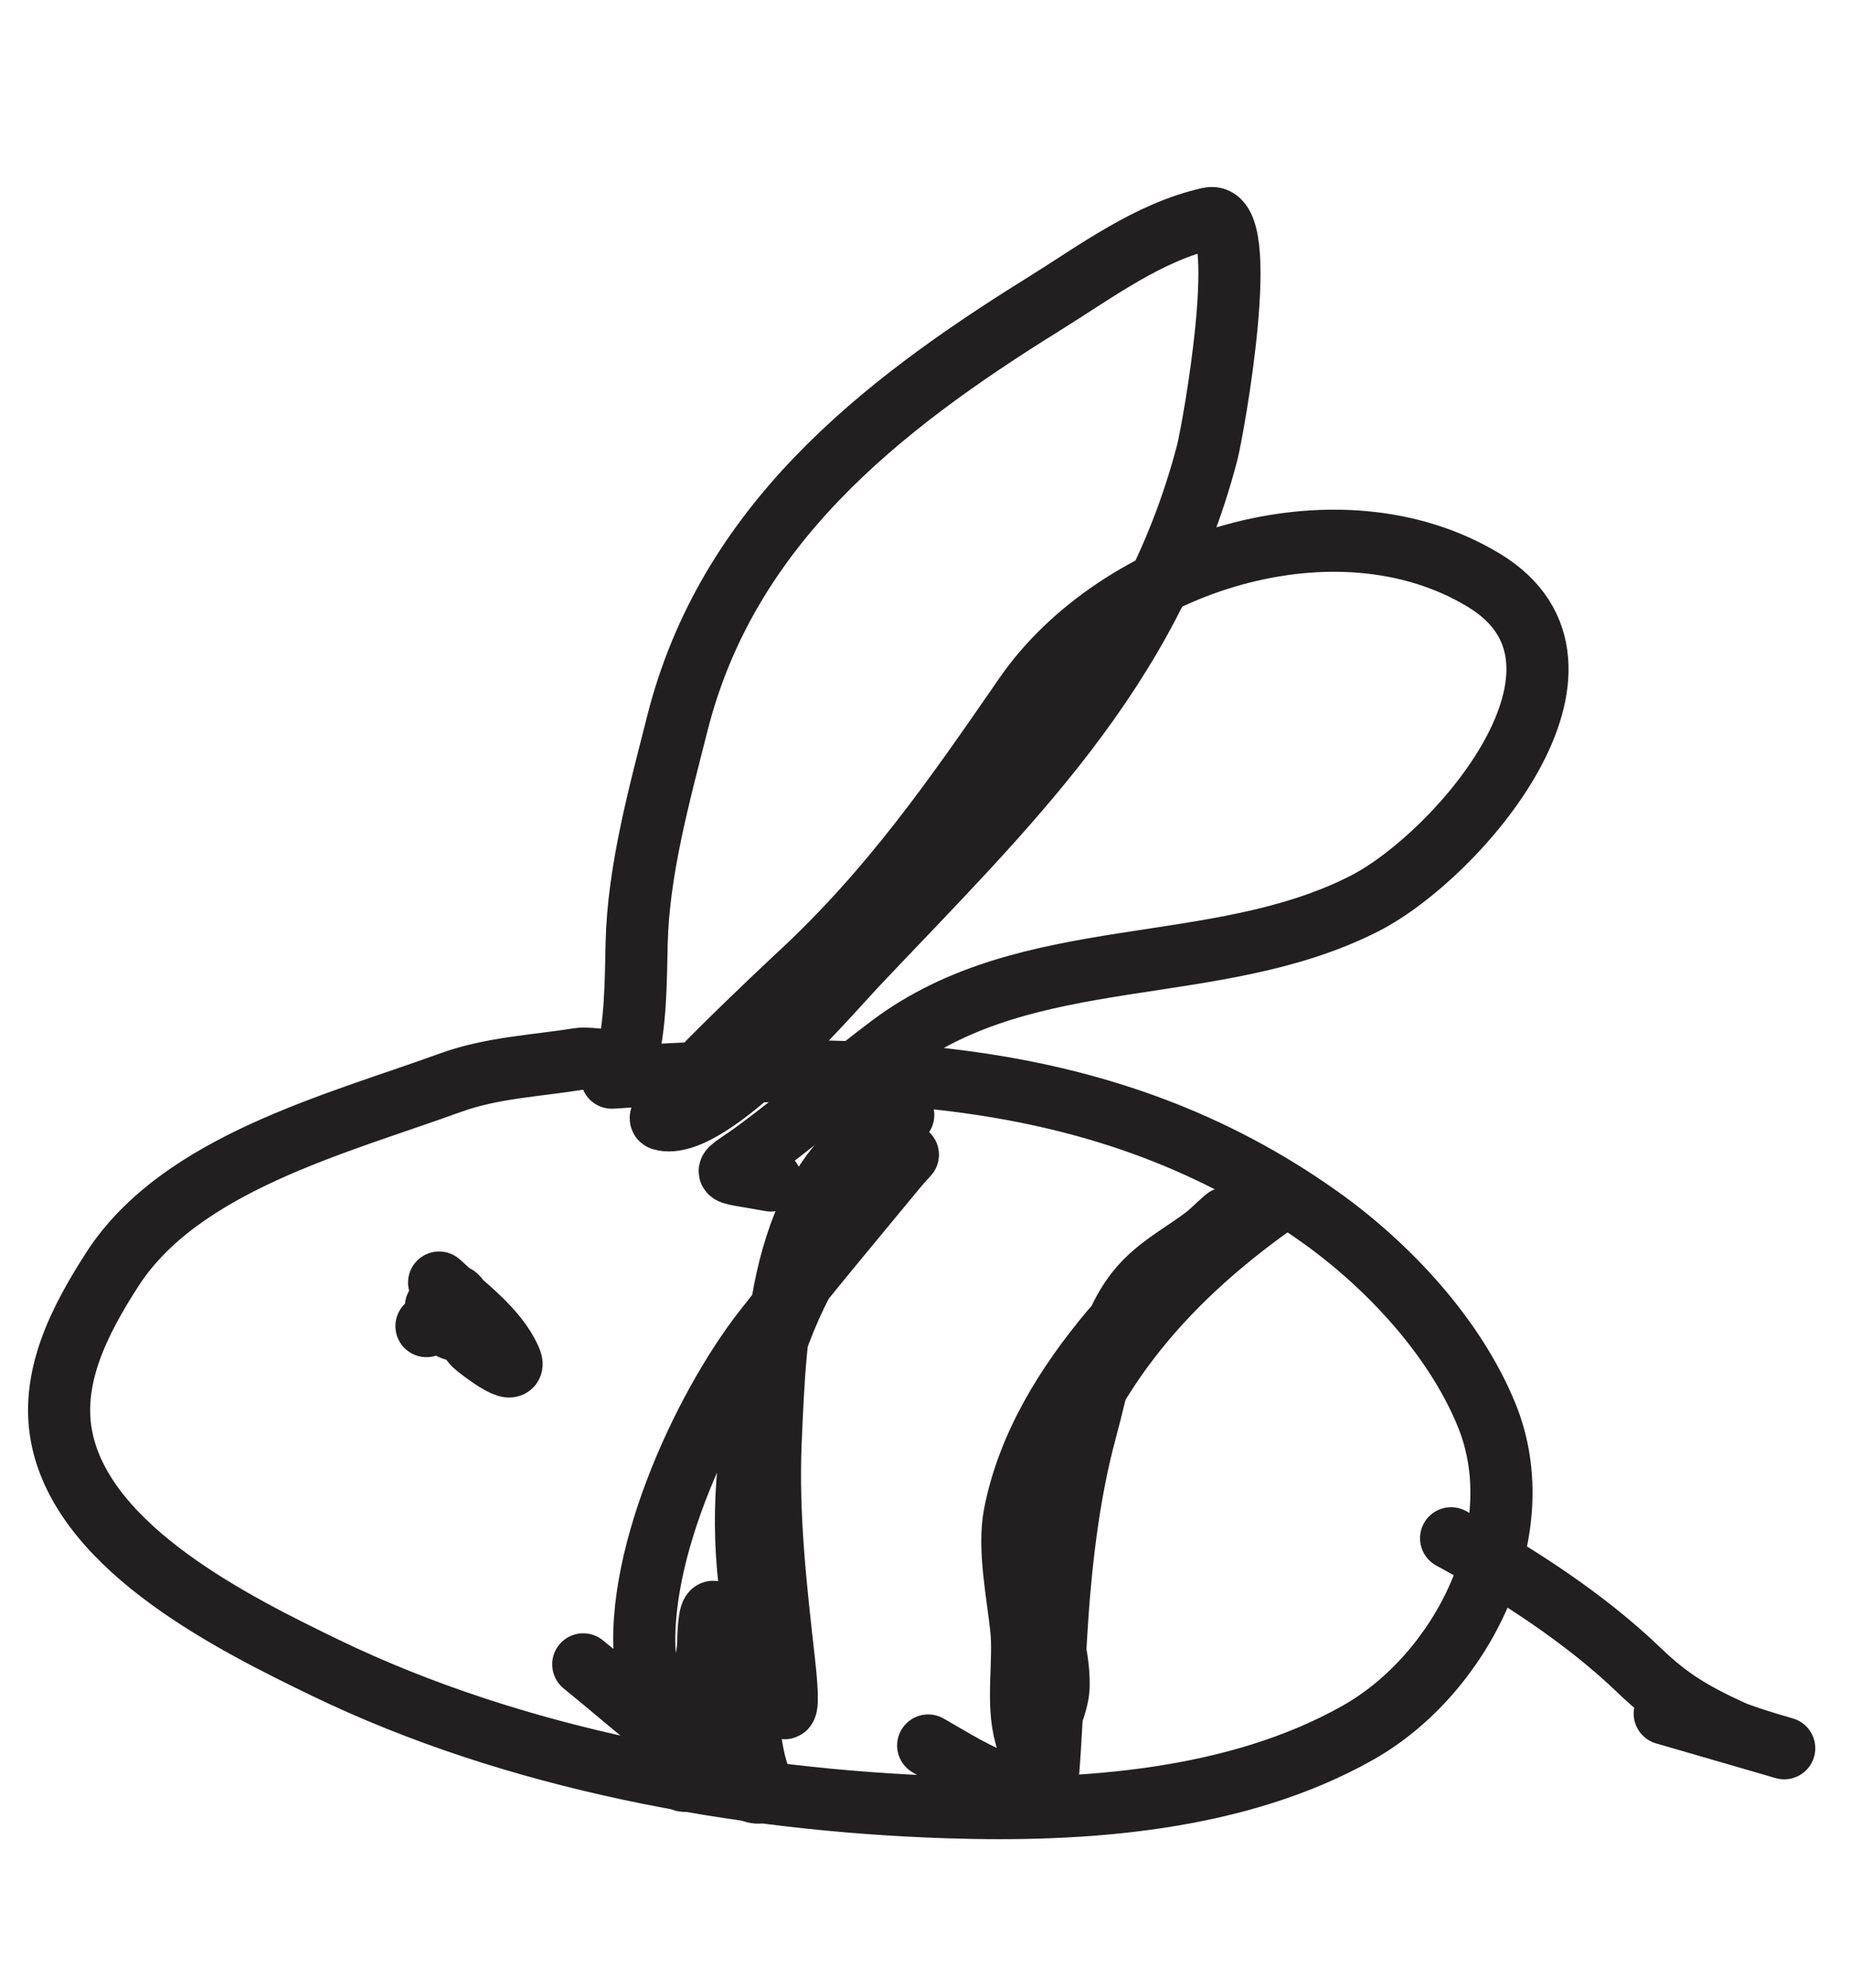 <svg width="67" height="72" viewBox="0 0 67 72" fill="none" xmlns="http://www.w3.org/2000/svg">
<path d="M22.157 39.036C31.321 38.443 40.054 38.572 47.796 44.079C50.258 45.83 52.691 48.428 53.845 51.27C55.549 55.467 52.943 60.639 49.18 62.764C44.792 65.242 39.222 65.626 34.314 65.464C26.761 65.216 18.641 63.731 11.776 60.409C8.506 58.826 3.147 56.164 2.262 52.194C1.763 49.957 2.887 47.818 4.062 45.989C6.53 42.147 12.201 40.714 16.307 39.221C17.823 38.67 19.407 38.61 20.987 38.355C21.314 38.302 22.653 38.507 22.656 38.497C23.032 37.201 23.026 35.499 23.057 34.166C23.119 31.521 23.883 28.768 24.529 26.212C26.328 19.083 31.777 14.753 37.816 11.004C39.686 9.842 41.594 8.4 43.788 7.909C45.383 7.551 43.93 15.595 43.718 16.403C41.642 24.347 36.394 29.267 31.02 34.955C30.106 35.922 25.714 41.056 23.962 40.548C23.487 40.41 28.525 35.69 28.942 35.303C32.285 32.201 34.561 28.91 37.116 25.207C40.44 20.392 48.407 17.783 53.744 21.022C58.773 24.073 52.813 30.996 49.417 32.728C44.017 35.482 37.265 34.099 32.244 37.876C30.635 39.087 29.105 40.408 27.493 41.61C26.105 42.645 25.901 42.388 27.919 42.761" stroke="#211F1F" stroke-width="2.25" stroke-linecap="round" stroke-linejoin="round"/>
<path d="M52.553 55.721C54.925 57.012 57.431 58.641 59.374 60.513C60.443 61.543 61.297 62.048 62.695 62.693C63.27 62.958 65.106 63.468 64.498 63.292C63.095 62.885 61.693 62.478 60.29 62.071" stroke="#211F1F" stroke-width="2.25" stroke-linecap="round" stroke-linejoin="round"/>
<path d="M46.15 43.601C42.042 46.512 39.069 50.028 37.725 54.955C37.086 57.3 38.349 58.928 38.34 61.025C38.336 62.125 37.324 63.167 37.943 64.293C37.985 64.369 38.199 60.093 38.244 59.325C38.387 56.872 38.673 54.189 39.323 51.807C39.771 50.162 40.093 48.154 41.158 46.79C41.988 45.727 43.197 45.272 44.136 44.385C45.462 43.134 41.402 46.815 40.232 48.213C38.621 50.138 37.23 52.36 36.745 54.861C36.509 56.079 36.85 57.73 36.982 58.958C37.115 60.201 36.804 61.671 37.142 62.863C38.055 66.084 35.208 64.125 33.615 63.227" stroke="#211F1F" stroke-width="2.25" stroke-linecap="round" stroke-linejoin="round"/>
<path d="M32.712 40.387C28.26 42.486 28.092 48.01 27.91 52.222C27.794 54.923 28.099 57.547 28.4 60.232C28.686 62.798 28.29 62.053 27.713 60.109C26.261 55.214 27.092 49.027 30.077 44.754C30.736 43.81 31.687 42.893 32.549 42.127C33.116 41.623 32.884 41.79 32.431 42.339C30.837 44.269 29.223 46.194 27.681 48.164C25.44 51.029 22.803 56.739 23.424 60.613C23.589 61.644 23.951 64.004 24.697 64.48C25.217 64.812 25.264 61.896 25.296 61.498C25.352 60.788 25.655 60.138 25.652 59.416C25.652 59.359 25.669 58.295 25.855 58.392C26.669 58.815 27.094 62.963 27.342 63.879C27.611 64.872 27.853 65.315 26.6 64.537C24.652 63.329 22.897 61.73 21.123 60.288" stroke="#211F1F" stroke-width="2.25" stroke-linecap="round" stroke-linejoin="round"/>
<path d="M15.903 46.458C16.761 47.261 17.989 48.118 18.479 49.239C18.81 49.995 17.339 48.87 17.17 48.707C16.737 48.288 16.094 46.21 16.712 47.206C17.245 48.064 16.472 48.67 15.903 47.636C15.536 46.969 16.238 47.367 15.445 48.036" stroke="#211F1F" stroke-width="2.25" stroke-linecap="round" stroke-linejoin="round"/>
</svg>

